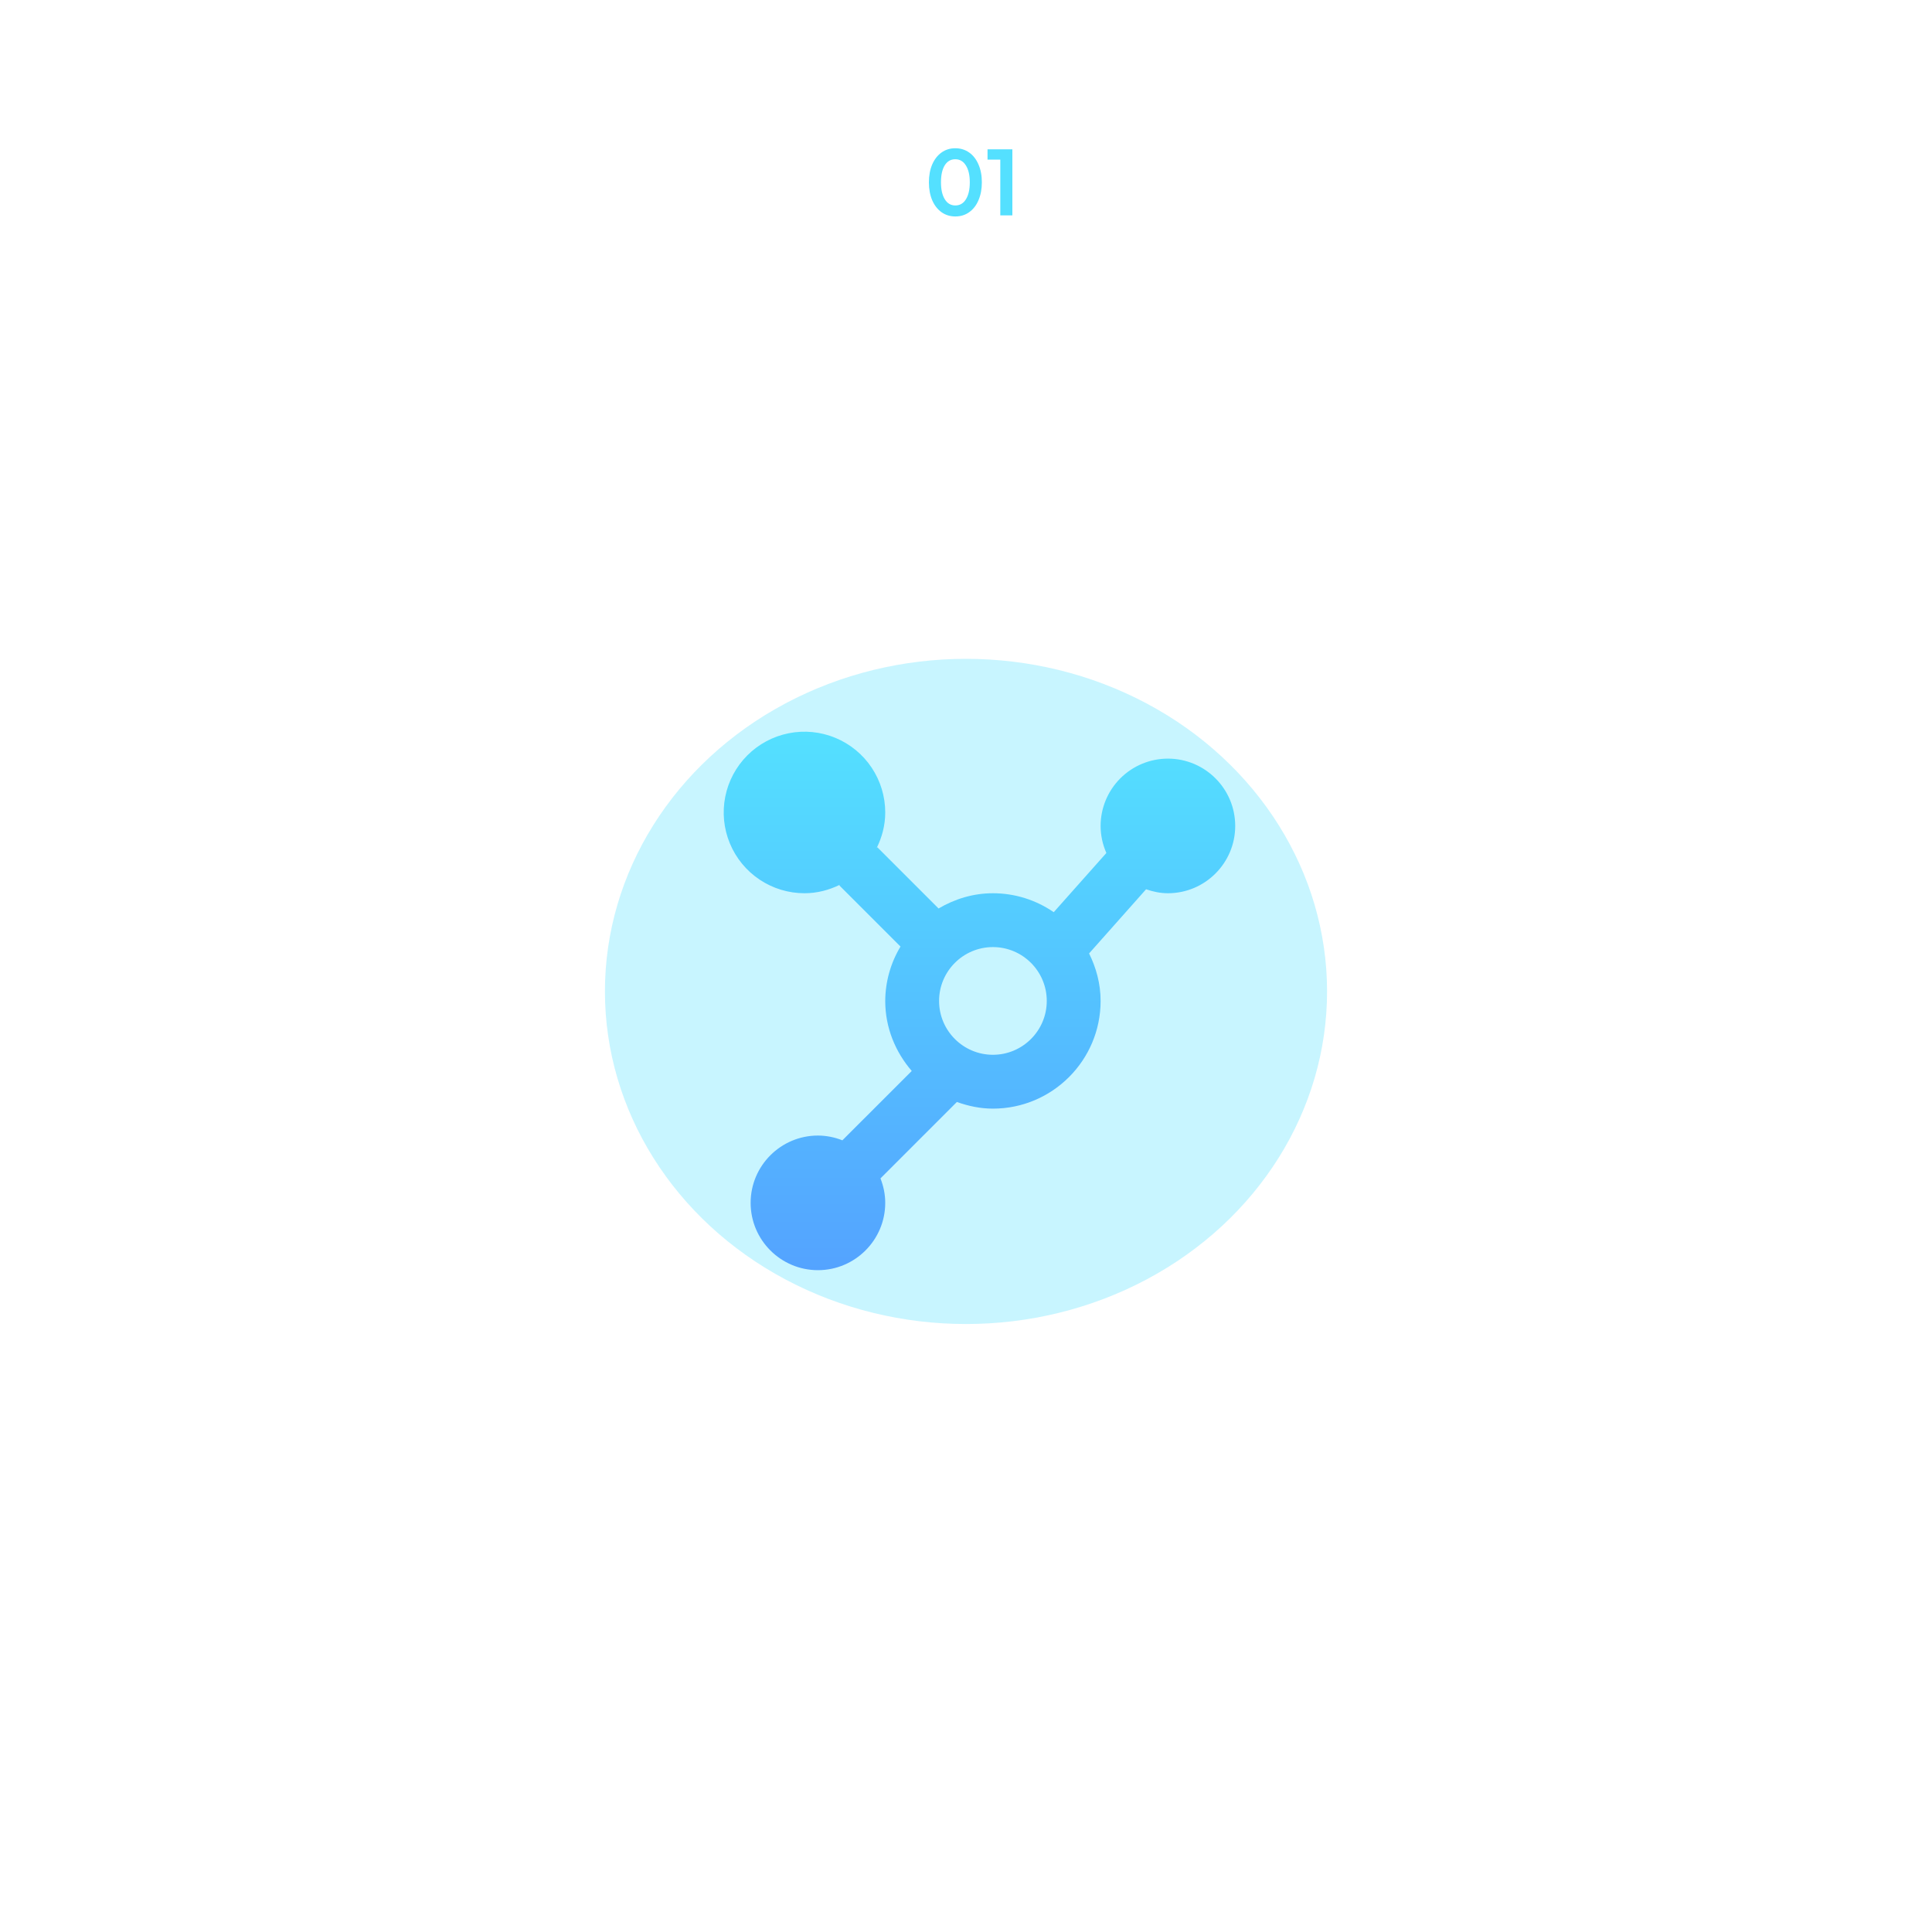 <svg width="305" height="304" viewBox="0 0 305 304" fill="none" xmlns="http://www.w3.org/2000/svg">
<g filter="url(#filter0_f_372_20608)">
<ellipse cx="152.5" cy="156.5" rx="57" ry="52.5" fill="#54E0FF" fill-opacity="0.35"/>
</g>
<g filter="url(#filter1_b_372_20608)">
<rect x="67.5" y="73" width="170" height="170" rx="25" fill="white" fill-opacity="0.08"/>
</g>
<rect x="152.034" width="41" height="40" rx="16" transform="rotate(43.5 152.034 0)" fill="white" fill-opacity="0.08"/>
<path d="M150.817 34.168C149.995 34.168 149.267 33.944 148.633 33.496C148.007 33.048 147.517 32.418 147.163 31.606C146.817 30.785 146.645 29.842 146.645 28.778C146.645 27.714 146.817 26.776 147.163 25.964C147.517 25.152 148.007 24.522 148.633 24.074C149.258 23.626 149.981 23.402 150.803 23.402C151.633 23.402 152.366 23.626 153.001 24.074C153.635 24.522 154.125 25.152 154.471 25.964C154.825 26.776 155.003 27.714 155.003 28.778C155.003 29.842 154.825 30.785 154.471 31.606C154.125 32.418 153.635 33.048 153.001 33.496C152.375 33.944 151.647 34.168 150.817 34.168ZM148.549 28.778C148.549 29.907 148.749 30.799 149.151 31.452C149.552 32.105 150.107 32.432 150.817 32.432C151.526 32.432 152.081 32.11 152.483 31.466C152.893 30.813 153.099 29.917 153.099 28.778C153.099 27.649 152.893 26.762 152.483 26.118C152.081 25.465 151.521 25.138 150.803 25.138C150.093 25.138 149.538 25.46 149.137 26.104C148.745 26.748 148.549 27.639 148.549 28.778ZM157.915 25.194H155.899V23.57H159.819V34H157.915V25.194Z" fill="#54E0FF"/>
<path d="M184.375 119.75C181.558 119.752 178.857 120.872 176.864 122.864C174.872 124.857 173.752 127.558 173.75 130.375C173.75 131.892 174.082 133.333 174.66 134.646L166.351 143.992C163.528 142.044 160.18 141 156.75 141C153.605 141 150.698 141.918 148.169 143.406L138.505 133.745L138.407 133.843C139.24 132.152 139.75 130.269 139.75 128.25C139.75 125.728 139.002 123.263 137.601 121.166C136.2 119.07 134.209 117.436 131.879 116.471C129.549 115.506 126.986 115.253 124.513 115.745C122.039 116.237 119.768 117.451 117.984 119.234C116.201 121.018 114.987 123.289 114.495 125.763C114.003 128.236 114.256 130.799 115.221 133.129C116.186 135.459 117.82 137.45 119.916 138.851C122.013 140.252 124.478 141 127 141C129.019 141 130.897 140.49 132.593 139.657L132.495 139.755L142.16 149.415C140.598 152.008 139.766 154.974 139.75 158C139.75 162.237 141.365 166.071 143.936 169.054L132.984 180.002C131.756 179.511 130.447 179.256 129.125 179.25C123.269 179.25 118.5 184.014 118.5 189.875C118.5 195.736 123.269 200.5 129.125 200.5C134.982 200.5 139.75 195.736 139.75 189.875C139.75 188.511 139.47 187.215 138.998 186.012L151.059 173.95C152.849 174.588 154.744 175 156.75 175C166.126 175 173.75 167.376 173.75 158C173.75 155.297 173.057 152.777 171.931 150.503L180.928 140.375C182.016 140.749 183.164 141 184.375 141C190.236 141 195 136.236 195 130.375C195 124.514 190.236 119.75 184.375 119.75ZM156.75 166.5C152.062 166.5 148.25 162.688 148.25 158C148.25 153.312 152.062 149.5 156.75 149.5C161.438 149.5 165.25 153.312 165.25 158C165.25 162.688 161.438 166.5 156.75 166.5Z" fill="url(#paint0_linear_372_20608)"/>
<defs>
<filter id="filter0_f_372_20608" x="0.5" y="9" width="304" height="295" filterUnits="userSpaceOnUse" color-interpolation-filters="sRGB">
<feFlood flood-opacity="0" result="BackgroundImageFix"/>
<feBlend mode="normal" in="SourceGraphic" in2="BackgroundImageFix" result="shape"/>
<feGaussianBlur stdDeviation="47.5" result="effect1_foregroundBlur_372_20608"/>
</filter>
<filter id="filter1_b_372_20608" x="39.5" y="45" width="226" height="226" filterUnits="userSpaceOnUse" color-interpolation-filters="sRGB">
<feFlood flood-opacity="0" result="BackgroundImageFix"/>
<feGaussianBlur in="BackgroundImage" stdDeviation="14"/>
<feComposite in2="SourceAlpha" operator="in" result="effect1_backgroundBlur_372_20608"/>
<feBlend mode="normal" in="SourceGraphic" in2="effect1_backgroundBlur_372_20608" result="shape"/>
</filter>
<linearGradient id="paint0_linear_372_20608" x1="154.625" y1="115.5" x2="154.625" y2="200.5" gradientUnits="userSpaceOnUse">
<stop stop-color="#54E0FF"/>
<stop offset="1" stop-color="#54A3FF"/>
</linearGradient>
</defs>
</svg>
